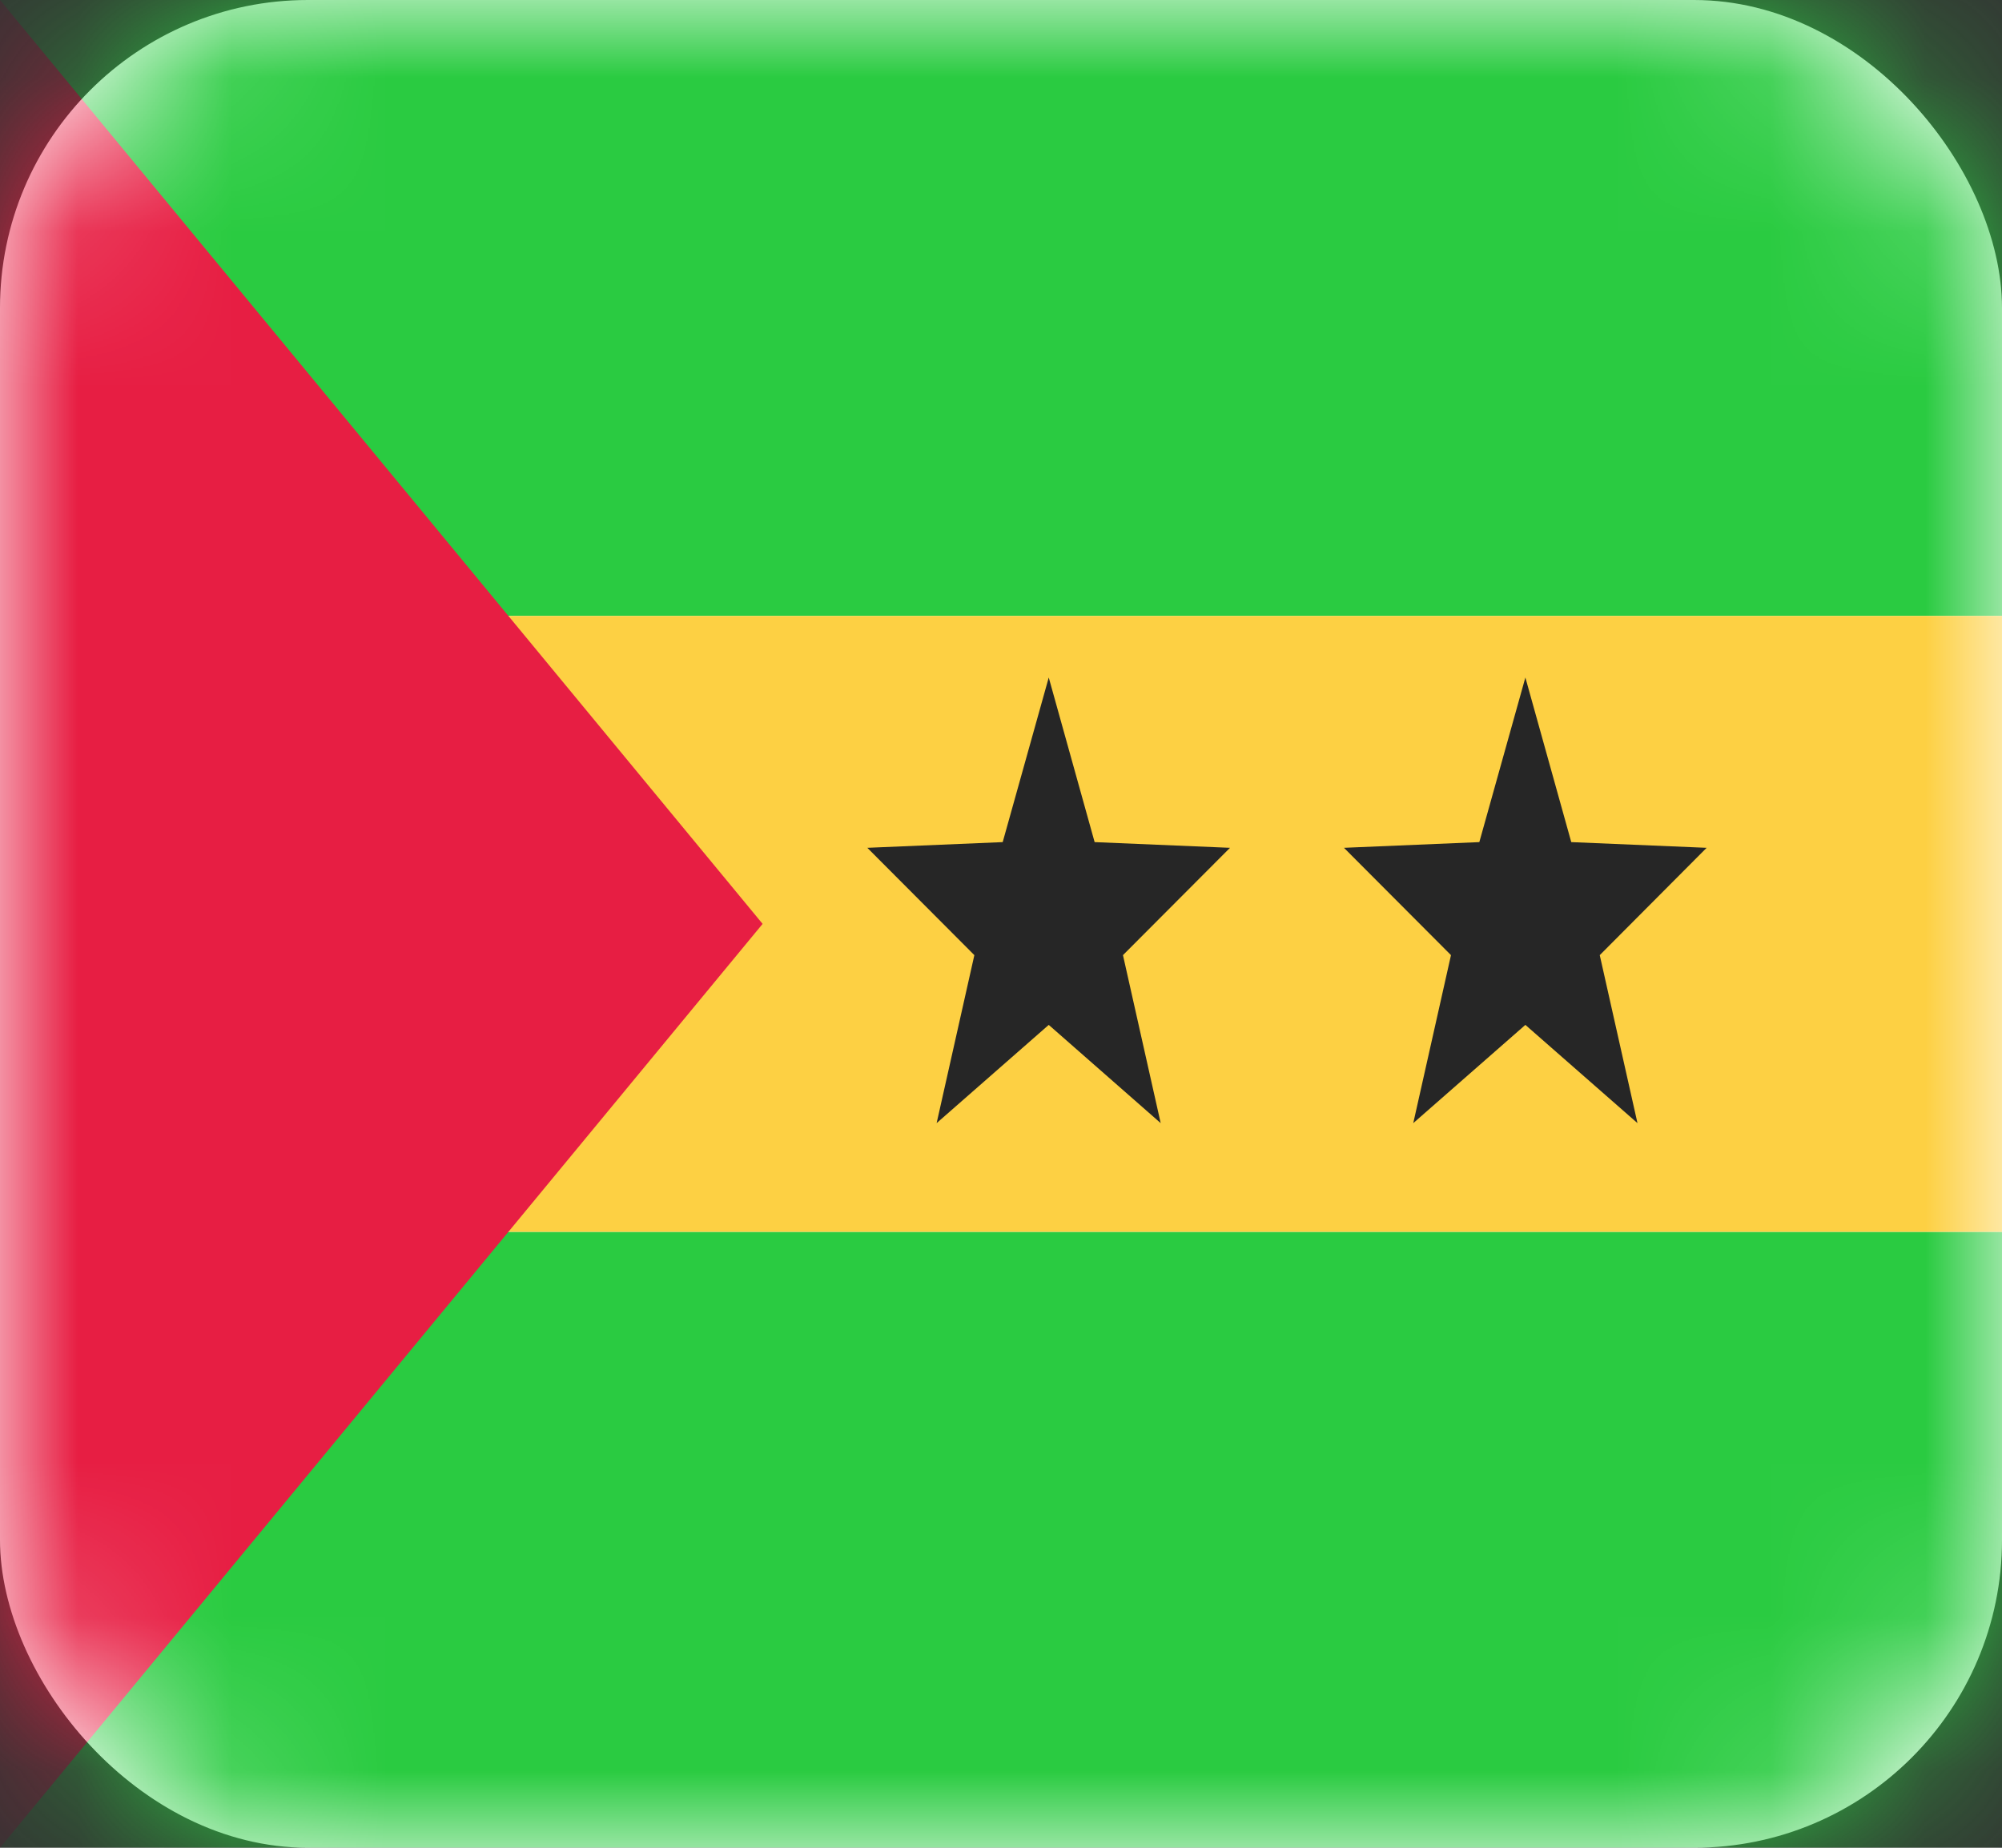 <svg width="13" height="12" viewBox="0 0 13 12" fill="none" xmlns="http://www.w3.org/2000/svg">
<rect x="0" y="0" width="13" height="12" fill="#333333" stroke="none"/>
<rect width="13" height="12" rx="2" fill="white"/>
<mask id="mask0" mask-type="alpha" maskUnits="userSpaceOnUse" x="0" y="0" width="13" height="12">
<rect width="13" height="12" rx="2" fill="white"/>
</mask>
<g mask="url(#mask0)">
<path fill-rule="evenodd" clip-rule="evenodd" d="M0 12H13V8H0V12Z" fill="#2ACB41"/>
<path fill-rule="evenodd" clip-rule="evenodd" d="M0 4H13V0H0V4Z" fill="#2ACB41"/>
<path fill-rule="evenodd" clip-rule="evenodd" d="M0 8H13V4H0V8Z" fill="#FDD043"/>
<path fill-rule="evenodd" clip-rule="evenodd" d="M0 0L4.952 6L0 12V0Z" fill="#E71E43"/>
<path fill-rule="evenodd" clip-rule="evenodd" d="M6.81 6.656L6.082 7.294L6.327 6.203L5.632 5.506L6.511 5.469L6.81 4.4L7.108 5.469L7.987 5.506L7.292 6.203L7.537 7.294L6.81 6.656Z" fill="#262626"/>
<path fill-rule="evenodd" clip-rule="evenodd" d="M9.905 6.656L9.177 7.294L9.422 6.203L8.727 5.506L9.606 5.469L9.905 4.4L10.203 5.469L11.082 5.506L10.388 6.203L10.633 7.294L9.905 6.656Z" fill="#262626"/>
</g>
</svg>
